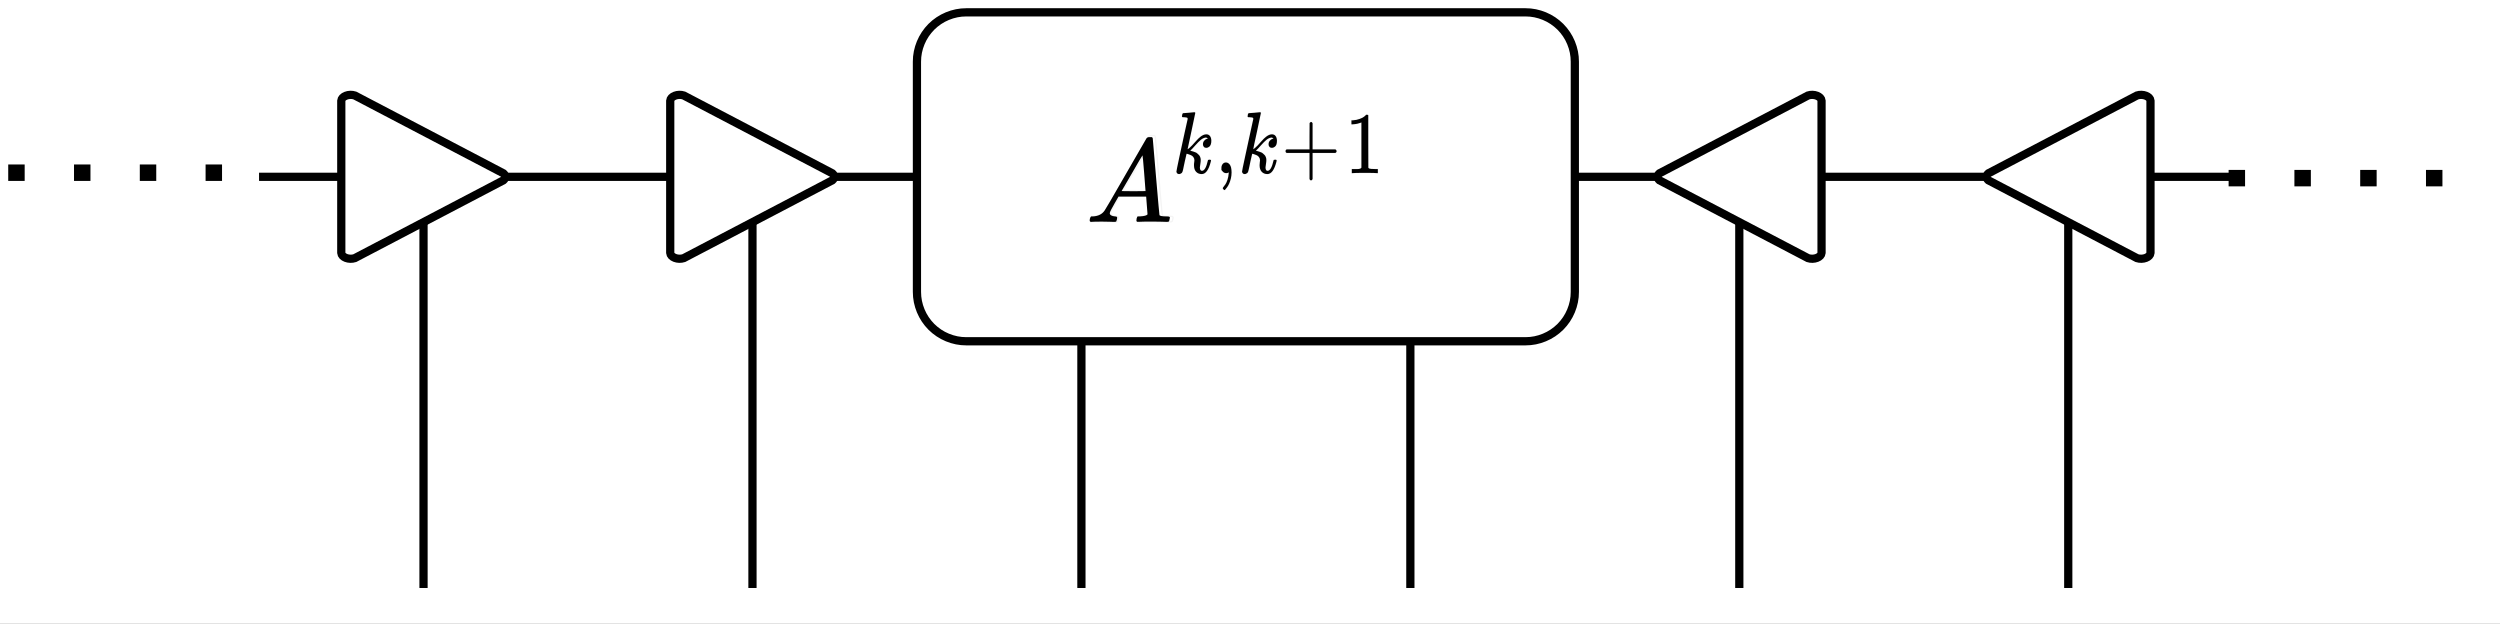 <?xml version="1.0" encoding="UTF-8" standalone="no"?>
<svg 
   width="228pt"
   height="56.88pt"
   viewBox="0 0 228 56.88"
   version="1.2"
   id="svg65"
   xmlns="http://www.w3.org/2000/svg"
   xmlns:svg="http://www.w3.org/2000/svg" content="%3Cmxfile%20host%3D%22app.diagrams.net%22%20modified%3D%222022-03-07T10%3A46%3A59.060Z%22%20agent%3D%225.0%20(X11)%22%20etag%3D%22YmicWAPRjHKTiGWCQDa2%22%20version%3D%2216.6.6%22%20type%3D%22device%22%3E%3Cdiagram%20id%3D%22QM5lG4YiWIeBzos5zHqo%22%20name%3D%22Page-1%22%3E7Vltj6IwEP41fFxDW1H8uL7smVwuMWfu7ZNppAIRKKn1bX%2F9FWjlzV3RQ9HdS9YNM0ynZZ5nhk7R0MDffWE4dL5Ri3ga1K2dhoYahG2zI%2F5Hin2iQEgqbOZaiQqkiqn7SqRSl9q1a5FVzpBT6nE3zCvnNAjInOd0mDG6zZstqJefNcS2nFFPFdM59kjJ7JdrcSfRmkbGekxc21EzA13e8bEyli5WDrboNjMXGmlowCjlyZW%2FGxAvip2KS%2BLo5Y27h4UxEvAqA4yvnR9LMxxvZt%2F11%2FAFzyZT%2FoQSLxvsreUDy8XyvYoACaznKJBCCmgglH2H%2B56QgLhkdB1YJJpBF9KKY8YLxok%2FYtnFgKbrVgGiazYn7yw2EzZBN0J9wtleDNymwChcnAwmSseIh7m7ya8DS37YB3eHGSbUFSuEuqSyKd3sFUH1vIdk%2BXJQFoeCHwRPOBJBtAkvORIXmadOVTHMZ0DerhVyASLb%2F46EFjSU%2FEeaxsJwlzUd7qVUnRdJPN7jRZO0AEVeGBfyAhZ5UXR0ZV4Yj8WLpvA%2BCdPFeMPb4t2pFe97h%2B1QZf8VtpKjG5fv7ueCrV0XbEVHN4bNvAQ2C6%2BcGCqQxzDSTzDnhAWxBuoo3n0xujzsUuHDYW3UtME6tVG7MtK9%2F0ifQvrIFrjV6VyGNirTpuTryoirXvWT1GTYqWsHVHR040wF9Xa%2F944bqmsLVHJ0a9zgadzyJbJQVVcODiM7f2dHh1athUe3cwcz3vKJWPmMstmKUxYfDfW3jsvJNMTx0cRW2MfAc4EEjWryUy%2FFfkMYJ7tz0ZcDevmgKjHDDXiEG8WmIUuDXNzPDnIz%2FUGFdh802u9%2FlGMgUKGReLwkAujOsuiifX9TB6yqsJ5OwW6TKQjAB8lBNf0d5eDCc8Of0nsN%2BXhvbzX1BA%2BSj92K%2BdjslxFQV%2BfeeD4eIUdb%2FD1rxkjr9pcaHIhfH2jdYXKjxJ2UHuCNjMtwqY73XaGFMsv5ZR4Bvn21912F048GKtpY5mvd1c24VXUTYvqlOKF7%2Brkdjf4C%3C%2Fdiagram%3E%3C%2Fmxfile%3E">
  <rect x="0" y="0" width="228" height="56.88" fill="#808080" stroke="none"/>
  <defs
     id="defs8">
    <clipPath
       id="clip1">
      <path
         d="M 0 0 L 228 0 L 228 56.879 L 0 56.879 Z M 0 0 "
         id="path2" />
    </clipPath>
    <clipPath
       id="clip2">
      <path
         d="M 99 11 L 108 11 L 108 21 L 99 21 Z M 99 11 "
         id="path5" />
    </clipPath>
  </defs>
  <g
     id="surface1">
    <g
       clip-path="url(#clip1)"
       clip-rule="nonzero"
       id="g12">
      <path
         id="rect10"
         style="fill:#ffffff"
         d="M 0,0 H 228 V 56.88 H 0 Z" />
    </g>
    <path
       style="fill:none;stroke:#000000;stroke-width:1;stroke-linecap:butt;stroke-linejoin:miter;stroke-miterlimit:10;stroke-opacity:1"
       d="m 261,21 h 10"
       transform="matrix(0.75,0,0,0.75,0.375,0.375)"
       id="path14" />
    <path
       style="fill:none;stroke:#000000;stroke-width:1;stroke-linecap:butt;stroke-linejoin:miter;stroke-miterlimit:10;stroke-opacity:1"
       d="M 131,71 V 41"
       transform="matrix(0.75,0,0,0.75,0.375,0.375)"
       id="path16" />
    <path
       style="fill:none;stroke:#000000;stroke-width:1;stroke-linecap:butt;stroke-linejoin:miter;stroke-miterlimit:10;stroke-opacity:1"
       d="M 171,71 V 41"
       transform="matrix(0.75,0,0,0.75,0.375,0.375)"
       id="path18" />
    <path
       style="fill:none;stroke:#000000;stroke-width:1;stroke-linecap:butt;stroke-linejoin:miter;stroke-miterlimit:10;stroke-opacity:1"
       d="M 51,71 V 21"
       transform="matrix(0.75,0,0,0.75,0.375,0.375)"
       id="path20" />
    <path
       style="fill:none;stroke:#000000;stroke-width:1;stroke-linecap:butt;stroke-linejoin:miter;stroke-miterlimit:10;stroke-opacity:1"
       d="M 91,71 V 21"
       transform="matrix(0.75,0,0,0.75,0.375,0.375)"
       id="path22" />
    <path
       style="fill:#000000;fill-opacity:1;fill-rule:nonzero;stroke:none"
       d="m 0.75,15 h 1.5 v 1.5 h -1.5 m 6,-1.5 h 1.5 v 1.5 h -1.5 m 6,-1.5 h 1.5 v 1.5 h -1.5 m 6,-1.5 h 1.5 v 1.5 h -1.5"
       id="path24" />
    <path
       style="fill:#000000;fill-opacity:1;fill-rule:nonzero;stroke:none"
       d="m 203.25,15.496 h 1.5 v 1.5 h -1.5 m 6,-1.5 h 1.5 v 1.5 h -1.5 m 6,-1.5 h 1.5 v 1.5 h -1.5 m 6,-1.5 h 1.5 v 1.5 h -1.5"
       id="path26" />
    <path
       style="fill:none;stroke:#000000;stroke-width:1;stroke-linecap:butt;stroke-linejoin:miter;stroke-miterlimit:10;stroke-opacity:1"
       d="M 211,71 V 21"
       transform="matrix(0.75,0,0,0.75,0.375,0.375)"
       id="path28" />
    <path
       style="fill:none;stroke:#000000;stroke-width:1;stroke-linecap:butt;stroke-linejoin:miter;stroke-miterlimit:10;stroke-opacity:1"
       d="M 251,71 V 21"
       transform="matrix(0.75,0,0,0.75,0.375,0.375)"
       id="path30" />
    <path
       style="fill:#ffffff;fill-opacity:1;fill-rule:nonzero;stroke:#000000;stroke-width:1;stroke-linecap:butt;stroke-linejoin:miter;stroke-miterlimit:10;stroke-opacity:1"
       d="m 41.74,11 h 18.521 c 0.25,0.021 0.469,0.229 0.599,0.562 0.13,0.328 0.141,0.74 0.031,1.078 l -9.469,18.078 c -0.25,0.281 -0.594,0.281 -0.844,0 l -9.469,-18.078 c -0.109,-0.339 -0.099,-0.75 0.031,-1.078 0.13,-0.333 0.349,-0.542 0.599,-0.562 z m 0,0"
       transform="matrix(0,-0.75,0.75,0,22.875,54.375)"
       id="path32" />
    <path
       style="fill:none;stroke:#000000;stroke-width:1;stroke-linecap:butt;stroke-linejoin:miter;stroke-miterlimit:10;stroke-opacity:1"
       d="M 31,21 H 41"
       transform="matrix(0.75,0,0,0.75,0.375,0.375)"
       id="path34" />
    <path
       style="fill:#ffffff;fill-opacity:1;fill-rule:nonzero;stroke:#000000;stroke-width:1;stroke-linecap:butt;stroke-linejoin:miter;stroke-miterlimit:10;stroke-opacity:1"
       d="m 81.74,11 h 18.521 c 0.25,0.021 0.469,0.229 0.599,0.562 0.13,0.328 0.141,0.74 0.031,1.078 l -9.469,18.078 c -0.25,0.281 -0.594,0.281 -0.844,0 l -9.469,-18.078 c -0.109,-0.339 -0.099,-0.75 0.031,-1.078 0.13,-0.333 0.349,-0.542 0.599,-0.562 z m 0,0"
       transform="matrix(0,-0.75,0.75,0,52.875,84.375)"
       id="path36" />
    <path
       style="fill:none;stroke:#000000;stroke-width:1;stroke-linecap:butt;stroke-linejoin:miter;stroke-miterlimit:10;stroke-opacity:1"
       d="m 61,21 h 20"
       transform="matrix(0.75,0,0,0.75,0.375,0.375)"
       id="path38" />
    <path
       style="fill:#ffffff;fill-opacity:1;fill-rule:nonzero;stroke:#000000;stroke-width:1;stroke-linecap:butt;stroke-linejoin:miter;stroke-miterlimit:10;stroke-opacity:1"
       d="m 241.74,11 h 18.521 c 0.25,0.021 0.469,0.229 0.599,0.562 0.13,0.328 0.141,0.74 0.031,1.078 l -9.469,18.078 c -0.25,0.281 -0.594,0.281 -0.844,0 l -9.469,-18.078 c -0.109,-0.339 -0.099,-0.75 0.031,-1.078 0.13,-0.333 0.349,-0.542 0.599,-0.562 z m 0,0"
       transform="matrix(0,-0.75,-0.75,0,204.375,204.375)"
       id="path40" />
    <path
       style="fill:none;stroke:#000000;stroke-width:1;stroke-linecap:butt;stroke-linejoin:miter;stroke-miterlimit:10;stroke-opacity:1"
       d="M 101,21 H 241"
       transform="matrix(0.75,0,0,0.75,0.375,0.375)"
       id="path42" />
    <path
       style="fill:#ffffff;fill-opacity:1;fill-rule:nonzero;stroke:#000000;stroke-width:1;stroke-linecap:butt;stroke-linejoin:miter;stroke-miterlimit:4;stroke-opacity:1"
       d="m 117,1 h 68 c 0.396,0 0.786,0.036 1.172,0.115 0.385,0.078 0.76,0.193 1.125,0.344 0.365,0.151 0.708,0.333 1.036,0.552 0.328,0.219 0.63,0.469 0.911,0.745 0.276,0.281 0.526,0.583 0.745,0.911 0.219,0.328 0.401,0.672 0.552,1.036 0.151,0.365 0.266,0.74 0.344,1.125 0.078,0.385 0.115,0.776 0.115,1.172 v 28 c 0,0.396 -0.036,0.786 -0.115,1.172 -0.078,0.385 -0.193,0.76 -0.344,1.125 -0.151,0.365 -0.333,0.708 -0.552,1.036 -0.219,0.328 -0.469,0.63 -0.745,0.911 -0.281,0.276 -0.583,0.526 -0.911,0.745 -0.328,0.219 -0.672,0.401 -1.036,0.552 -0.365,0.151 -0.74,0.266 -1.125,0.344 -0.385,0.078 -0.776,0.115 -1.172,0.115 h -68 c -0.396,0 -0.786,-0.036 -1.172,-0.115 -0.385,-0.078 -0.76,-0.193 -1.125,-0.344 -0.365,-0.151 -0.708,-0.333 -1.036,-0.552 -0.328,-0.219 -0.63,-0.469 -0.911,-0.745 -0.276,-0.281 -0.526,-0.583 -0.745,-0.911 -0.219,-0.328 -0.401,-0.672 -0.552,-1.036 -0.151,-0.365 -0.266,-0.74 -0.344,-1.125 -0.078,-0.385 -0.115,-0.776 -0.115,-1.172 V 7 c 0,-0.396 0.036,-0.786 0.115,-1.172 0.078,-0.385 0.193,-0.76 0.344,-1.125 0.151,-0.365 0.333,-0.708 0.552,-1.036 0.219,-0.328 0.469,-0.63 0.745,-0.911 0.281,-0.276 0.583,-0.526 0.911,-0.745 0.328,-0.219 0.672,-0.401 1.036,-0.552 0.365,-0.151 0.74,-0.266 1.125,-0.344 C 116.214,1.036 116.604,1 117,1 Z m 0,0"
       transform="matrix(0.75,0,0,0.75,0.375,0.375)"
       id="path44" />
    <path
       style="fill:#000000;fill-opacity:1;fill-rule:nonzero;stroke:none"
       d="m 101.211,19.434 c 0,0.176 0.16,0.273 0.488,0.305 0.125,0 0.188,0.039 0.188,0.117 0,0.008 -0.004,0.055 -0.019,0.141 -0.023,0.102 -0.043,0.164 -0.062,0.195 -0.023,0.027 -0.07,0.043 -0.141,0.043 -0.012,0 -0.055,0 -0.125,0 -0.07,0 -0.191,-0.004 -0.359,-0.012 -0.172,-0.008 -0.398,-0.012 -0.68,-0.012 -0.5,0 -0.82,0.008 -0.965,0.023 h -0.082 c -0.051,-0.051 -0.074,-0.09 -0.074,-0.121 0.012,-0.191 0.059,-0.32 0.137,-0.375 h 0.148 c 0.492,-0.023 0.855,-0.203 1.078,-0.539 0.043,-0.043 0.684,-1.141 1.918,-3.293 1.238,-2.152 1.867,-3.242 1.887,-3.27 0.051,-0.086 0.133,-0.129 0.254,-0.129 h 0.266 c 0.043,0.062 0.062,0.098 0.062,0.105 l 0.297,3.488 c 0.199,2.324 0.305,3.496 0.316,3.516 0.035,0.082 0.266,0.121 0.691,0.121 0.176,0 0.262,0.035 0.262,0.105 0,0.016 -0.008,0.066 -0.031,0.152 -0.019,0.109 -0.039,0.172 -0.051,0.195 -0.016,0.02 -0.066,0.035 -0.148,0.043 -0.023,0 -0.07,0 -0.148,0 -0.078,0 -0.215,-0.004 -0.414,-0.012 -0.199,-0.008 -0.457,-0.012 -0.773,-0.012 -0.664,0 -1.098,0.008 -1.301,0.023 h -0.129 c -0.043,-0.043 -0.062,-0.078 -0.062,-0.098 0,-0.023 0.008,-0.086 0.019,-0.195 0.027,-0.094 0.051,-0.148 0.062,-0.172 l 0.043,-0.031 h 0.215 c 0.379,-0.023 0.605,-0.082 0.676,-0.184 l -0.125,-1.621 h -2.523 l -0.359,0.629 c -0.289,0.496 -0.434,0.785 -0.434,0.871 z m 3.262,-2.008 c 0,-0.078 -0.043,-0.637 -0.129,-1.684 -0.082,-1.043 -0.133,-1.566 -0.148,-1.574 l -0.285,0.465 c -0.113,0.195 -0.336,0.578 -0.668,1.156 l -0.953,1.637 1.094,0.012 c 0.727,0 1.09,-0.004 1.09,-0.012 z m 0,0"
       id="path46" />
    <g
       clip-path="url(#clip2)"
       clip-rule="nonzero"
       id="g50">
      <path
         style="fill:none;stroke:#000000;stroke-width:11.119;stroke-linecap:butt;stroke-linejoin:miter;stroke-miterlimit:4;stroke-opacity:0.043"
         d="m 208.076,74.135 c 0,-16.288 15.12,-25.336 46.097,-28.232 11.801,0 17.701,-3.619 17.701,-10.858 0,-0.724 -0.369,-5.067 -1.844,-13.03 -2.213,-9.411 -4.057,-15.202 -5.9,-18.097 -2.213,-2.534 -6.638,-3.981 -13.276,-3.981 -1.106,0 -5.163,0 -11.801,0 -6.638,0 -18.07,0.362 -33.928,1.086 -16.226,0.724 -37.615,1.086 -64.167,1.086 -47.204,0 -77.443,-0.724 -91.088,-2.172 H 42.126 C 37.332,4.641 35.119,8.261 35.119,11.156 36.225,28.892 40.651,40.836 48.026,45.903 h 14.014 c 46.466,2.172 80.762,18.821 101.783,49.949 4.057,3.981 64.536,105.689 181.07,305.123 116.903,199.434 176.276,300.417 178.12,302.951 4.794,7.963 12.538,11.944 23.971,11.944 h 25.077 c 4.057,-5.791 5.9,-9.049 5.9,-9.773 l 28.027,-323.22 c 18.808,-215.359 28.765,-323.944 29.871,-325.754 3.319,-7.601 25.077,-11.22 65.274,-11.22 16.595,0 24.708,-3.258 24.708,-9.773 0,-1.448 -0.738,-6.153 -2.95,-14.116 -1.844,-10.135 -3.688,-15.926 -4.794,-18.097 -1.475,-1.81 -6.269,-3.258 -14.014,-3.981 -2.213,0 -6.638,0 -14.014,0 -7.376,0 -20.283,0.362 -39.09,1.086 -18.808,0.724 -43.147,1.086 -73.018,1.086 -62.692,0 -103.627,-0.724 -122.803,-2.172 h -12.17 c -4.057,3.981 -5.9,7.239 -5.9,9.049 0,2.172 0.738,7.963 1.844,18.097 2.581,8.687 4.794,13.754 5.9,15.926 l 4.057,2.896 h 20.283 c 35.771,2.172 57.161,7.601 63.799,17.012 L 521.169,213.124 H 282.938 L 249.011,154.85 C 221.721,108.883 208.076,82.098 208.076,74.135 Z M 516.006,260.177 c 0,7.239 -4.057,58.998 -12.17,156 -7.744,96.64 -12.538,145.141 -14.014,145.865 L 462.902,518.97 C 452.207,500.873 431.187,465.402 399.841,411.833 l -89.982,-151.656 103.258,-1.086 c 68.593,0 102.889,0.362 102.889,1.086 z m 0,0"
         transform="matrix(0.011,0,0,-0.011,99.007,20.234)"
         id="path48" />
    </g>
    <path
       style="fill:#000000;fill-opacity:1;fill-rule:nonzero;stroke:#000000;stroke-width:15.727;stroke-linecap:butt;stroke-linejoin:miter;stroke-miterlimit:4;stroke-opacity:0.031"
       d="m 120.746,646.869 c 0,6.655 1.565,14.335 4.173,23.038 2.608,8.703 6.781,13.311 11.997,13.311 0.522,0 24.516,1.536 71.982,4.608 47.467,3.584 71.982,5.631 73.025,6.143 7.824,0 11.997,-2.56 11.997,-8.191 0,-4.608 -16.692,-74.233 -50.075,-208.876 -33.383,-132.083 -50.075,-200.172 -50.075,-204.78 13.04,6.655 22.429,12.799 29.21,18.942 16.17,11.775 39.121,32.765 68.853,62.97 30.253,30.205 53.726,50.171 70.417,60.922 26.602,17.918 51.639,27.133 75.633,27.133 20.343,0 35.991,-6.655 46.945,-18.942 11.475,-12.799 17.735,-30.717 18.256,-54.267 0,-16.382 -2.608,-30.717 -7.303,-41.98 -4.694,-11.263 -10.954,-19.454 -18.778,-25.086 -7.824,-5.12 -15.127,-8.703 -20.864,-10.751 -6.259,-2.048 -11.997,-3.072 -18.256,-3.072 -13.04,0 -23.994,3.584 -31.818,11.263 -7.824,7.167 -11.997,16.894 -11.997,28.669 0,16.894 5.216,30.205 16.17,40.956 10.432,10.751 20.864,17.918 31.818,20.99 l 16.17,3.072 c -8.346,8.191 -16.17,12.287 -23.994,12.287 h -4.173 c -21.386,-2.048 -42.25,-10.751 -63.115,-25.086 -20.864,-14.847 -44.858,-36.348 -73.025,-63.994 -28.167,-28.157 -50.075,-48.635 -65.723,-60.922 1.043,-1.024 6.259,-2.048 14.605,-3.072 8.867,-1.536 16.692,-3.584 23.994,-6.143 7.303,-2.56 16.17,-5.12 26.081,-8.191 9.911,-2.56 19.3,-7.167 27.124,-13.823 7.824,-6.655 15.127,-12.799 21.908,-17.918 6.781,-5.631 12.519,-14.335 17.213,-26.109 4.694,-11.775 6.781,-23.038 5.738,-32.765 0,-11.775 -1.565,-25.086 -4.694,-40.956 -3.651,-16.382 -5.738,-29.693 -6.259,-40.444 0,-26.621 8.867,-39.932 27.124,-39.932 31.818,0 57.899,39.932 77.72,119.284 1.565,5.12 8.346,7.679 20.343,7.679 h 3.651 c 10.954,0 16.17,-3.072 16.17,-8.703 0,-3.584 -1.043,-8.191 -3.13,-14.335 -27.124,-93.687 -66.244,-140.786 -117.884,-140.786 -29.732,0 -54.247,8.703 -73.025,26.109 -18.778,17.406 -27.645,41.98 -27.645,74.745 0,12.287 0.522,22.526 2.608,31.229 2.086,8.703 3.13,16.382 3.13,24.062 0,14.335 -4.694,27.133 -14.083,37.884 -9.389,10.751 -20.864,18.43 -34.948,23.038 -14.083,4.608 -25.037,8.191 -33.905,10.751 -8.867,3.072 -14.605,3.584 -18.256,3.072 h -1.565 c -8.346,-28.157 -15.127,-54.779 -21.386,-80.888 -5.738,-26.109 -10.432,-45.564 -14.083,-57.85 -3.13,-12.799 -6.259,-25.086 -8.867,-37.372 -2.608,-11.775 -4.694,-19.966 -6.781,-23.55 -2.086,-4.096 -4.173,-8.703 -7.303,-13.311 -2.608,-4.608 -6.259,-7.679 -10.954,-8.703 -8.346,-6.143 -17.735,-9.215 -27.645,-9.215 -11.475,0 -20.343,3.072 -26.081,10.239 -6.259,6.655 -8.867,12.287 -8.867,16.894 0,6.655 11.997,59.898 36.513,159.728 25.037,100.342 49.031,198.637 73.025,294.883 l 37.034,145.394 c 1.043,8.703 -1.565,13.823 -6.781,15.87 -5.216,2.048 -18.256,3.584 -39.121,5.12 h -4.694 c -6.781,0 -11.475,0 -13.04,0 -2.086,0 -4.694,1.024 -7.303,3.072 -2.608,1.536 -3.651,4.096 -3.13,6.655 z m 0,0"
       transform="matrix(0.007,0,0,-0.008,106.951,15.787)"
       id="path52" />
    <path
       style="fill:#000000;fill-opacity:1;fill-rule:nonzero;stroke:#000000;stroke-width:15.727;stroke-linecap:butt;stroke-linejoin:miter;stroke-miterlimit:4;stroke-opacity:0.031"
       d="m 78.032,35.089 c 0,0 0,8.191 0,25.086 0,16.382 5.216,30.717 16.17,43.004 10.432,11.775 25.037,17.918 42.772,17.918 18.778,0 35.469,-8.191 50.075,-25.086 14.605,-16.894 22.429,-46.075 22.951,-88.055 0,-23.038 -3.13,-46.075 -8.867,-68.089 -6.259,-22.014 -13.04,-40.956 -21.386,-56.826 -7.824,-15.87 -16.17,-29.693 -25.559,-40.956 -9.389,-11.263 -17.735,-20.478 -23.994,-27.133 -6.781,-6.655 -10.954,-9.727 -13.04,-8.703 -2.608,0 -7.303,2.56 -13.04,8.703 -6.259,6.143 -8.867,10.239 -8.867,12.799 0,3.072 3.651,8.191 10.954,16.382 7.303,7.679 15.648,17.918 25.037,29.693 8.867,12.287 17.735,28.669 25.559,50.171 8.346,21.502 13.562,45.564 16.17,73.209 V 8.979 L 171.922,7.956 c -1.043,-0.512 -3.13,-1.536 -4.694,-2.048 -2.086,-0.512 -4.173,-1.536 -6.259,-3.072 -2.086,-1.024 -5.216,-2.048 -8.867,-2.048 -4.173,0 -8.346,0 -11.997,-1.024 -18.256,0 -32.861,6.143 -44.337,17.406 z m 0,0"
       transform="matrix(0.007,0,0,-0.008,110.849,15.787)"
       id="path54" />
    <path
       style="fill:#000000;fill-opacity:1;fill-rule:nonzero;stroke:#000000;stroke-width:15.727;stroke-linecap:butt;stroke-linejoin:miter;stroke-miterlimit:4;stroke-opacity:0.031"
       d="m 121.223,646.869 c 0,6.655 1.043,14.335 3.651,23.038 2.608,8.703 6.781,13.311 11.997,13.311 1.043,0 25.037,1.536 71.982,4.608 47.467,3.584 71.982,5.631 73.025,6.143 8.346,0 11.997,-2.56 11.997,-8.191 0,-4.608 -16.692,-74.233 -50.075,-208.876 -33.383,-132.083 -49.553,-200.172 -49.553,-204.78 12.519,6.655 21.908,12.799 28.689,18.942 16.17,11.775 39.121,32.765 68.853,62.97 30.253,30.205 53.726,50.171 70.417,60.922 26.602,17.918 51.639,27.133 75.633,27.133 20.343,0 35.991,-6.655 46.945,-18.942 11.475,-12.799 17.735,-30.717 18.256,-54.267 0,-16.382 -2.608,-30.717 -6.781,-41.98 -4.694,-11.263 -11.475,-19.454 -19.3,-25.086 -7.824,-5.12 -15.127,-8.703 -20.864,-10.751 -6.259,-2.048 -11.997,-3.072 -18.256,-3.072 -13.04,0 -23.994,3.584 -31.818,11.263 -7.824,7.167 -11.997,16.894 -11.997,28.669 0,16.894 5.216,30.205 16.17,40.956 10.432,10.751 21.386,17.918 31.818,20.99 l 16.17,3.072 c -8.346,8.191 -16.17,12.287 -23.994,12.287 h -4.173 c -21.386,-2.048 -42.25,-10.751 -63.115,-25.086 -20.343,-14.847 -44.858,-36.348 -73.025,-63.994 -27.645,-28.157 -50.075,-48.635 -65.723,-60.922 1.043,-1.024 6.259,-2.048 14.605,-3.072 8.867,-1.536 16.692,-3.584 23.994,-6.143 7.824,-2.56 16.17,-5.12 26.081,-8.191 9.911,-2.56 19.3,-7.167 27.124,-13.823 7.824,-6.655 15.127,-12.799 21.908,-17.918 6.781,-5.631 12.519,-14.335 17.213,-26.109 4.694,-11.775 6.781,-23.038 5.738,-32.765 0,-11.775 -1.565,-25.086 -4.694,-40.956 -3.651,-16.382 -5.216,-29.693 -6.259,-40.444 0,-26.621 9.389,-39.932 27.124,-39.932 31.818,0 57.899,39.932 78.242,119.284 1.043,5.12 7.824,7.679 19.821,7.679 h 4.173 c 10.432,0 15.648,-3.072 15.648,-8.703 0,-3.584 -1.043,-8.191 -2.608,-14.335 -27.645,-93.687 -66.766,-140.786 -118.405,-140.786 -29.732,0 -54.247,8.703 -73.025,26.109 -18.256,17.406 -27.645,41.98 -27.645,74.745 0,12.287 1.043,22.526 2.608,31.229 2.086,8.703 3.13,16.382 3.13,24.062 0,14.335 -4.694,27.133 -14.083,37.884 -9.389,10.751 -20.864,18.43 -34.948,23.038 -14.083,4.608 -25.037,8.191 -33.905,10.751 -8.867,3.072 -14.605,3.584 -17.735,3.072 h -2.086 c -8.346,-28.157 -15.127,-54.779 -21.386,-80.888 -5.738,-26.109 -10.432,-45.564 -13.562,-57.85 -3.651,-12.799 -6.781,-25.086 -9.389,-37.372 -2.608,-11.775 -4.694,-19.966 -6.781,-23.55 -2.086,-4.096 -4.173,-8.703 -7.303,-13.311 -2.608,-4.608 -6.259,-7.679 -10.954,-8.703 -8.346,-6.143 -17.735,-9.215 -27.645,-9.215 -11.475,0 -20.343,3.072 -26.08,10.239 -6.259,6.655 -8.867,12.287 -8.867,16.894 0,6.655 11.997,59.898 37.034,159.728 24.516,100.342 48.51,198.637 73.025,294.883 l 36.513,145.394 c 1.043,8.703 -1.565,13.823 -6.781,15.87 -5.216,2.048 -18.256,3.584 -39.121,5.12 h -4.694 c -6.781,0 -10.954,0 -13.04,0 -2.086,0 -4.694,1.024 -7.303,3.072 -2.608,1.536 -3.651,4.096 -2.608,6.655 z m 0,0"
       transform="matrix(0.007,0,0,-0.008,112.936,15.787)"
       id="path56" />
    <path
       style="fill:#000000;fill-opacity:1;fill-rule:nonzero;stroke:#000000;stroke-width:15.727;stroke-linecap:butt;stroke-linejoin:miter;stroke-miterlimit:4;stroke-opacity:0.031"
       d="m 56.23,236.797 c 0,0 0,4.608 0,13.311 0,8.703 4.694,15.358 13.562,19.966 h 299.404 v 150.001 l 1.043,150.001 c 6.259,8.703 12.519,12.799 18.778,12.799 8.867,0 15.127,-5.12 19.821,-14.847 V 270.074 h 298.361 c 9.911,-5.631 14.605,-12.287 14.605,-19.966 0,-8.191 -4.694,-14.847 -14.605,-19.966 H 408.838 V -67.813 c -5.216,-9.727 -10.954,-14.335 -17.735,-14.335 h -4.173 c -7.824,0 -14.083,4.608 -17.735,14.335 V 230.142 H 69.792 c -8.867,4.608 -13.562,11.263 -13.562,19.966 z m 0,0"
       transform="matrix(0.007,0,0,-0.008,116.845,15.787)"
       id="path58" />
    <path
       style="fill:#000000;fill-opacity:1;fill-rule:nonzero;stroke:#000000;stroke-width:15.727;stroke-linecap:butt;stroke-linejoin:miter;stroke-miterlimit:4;stroke-opacity:0.031"
       d="m 213.02,577.756 -13.04,-4.608 c -9.389,-3.584 -22.429,-6.655 -40.164,-10.239 -17.213,-3.072 -36.513,-5.631 -57.899,-6.655 H 83.139 v 45.564 h 18.778 c 31.297,1.536 60.507,6.655 87.109,15.358 26.602,8.703 45.38,16.382 55.812,24.062 10.954,7.167 20.343,14.335 28.167,22.014 1.565,1.536 5.216,2.56 11.997,2.56 5.738,0 11.475,-2.048 17.213,-5.631 V 361.201 l 1.043,-300.003 c 4.173,-5.119 8.346,-7.679 11.997,-9.215 3.13,-1.536 10.954,-2.56 23.994,-4.096 12.519,-1.024 32.861,-2.048 61.55,-2.048 h 26.081 V -0.236 h -10.954 c -14.083,2.048 -66.766,3.072 -159.091,3.072 -90.76,0 -142.921,-1.024 -157.005,-3.072 h -11.997 v 46.075 h 26.08 c 14.605,0 27.645,0 38.078,0 10.432,0 18.778,0.512 25.037,1.024 5.738,1.024 11.475,2.048 16.17,3.072 4.694,1.536 7.303,2.048 7.824,2.048 0.522,0 2.608,1.536 5.738,5.119 3.651,3.072 5.738,4.608 6.259,4.096 z m 0,0"
       transform="matrix(0.007,0,0,-0.008,122.67,15.787)"
       id="path60" />
    <path
       style="fill:#ffffff;fill-opacity:1;fill-rule:nonzero;stroke:#000000;stroke-width:1;stroke-linecap:butt;stroke-linejoin:miter;stroke-miterlimit:10;stroke-opacity:1"
       d="m 201.74,11 h 18.521 c 0.25,0.021 0.469,0.229 0.599,0.562 0.13,0.328 0.141,0.74 0.031,1.078 l -9.469,18.078 c -0.25,0.281 -0.594,0.281 -0.844,0 l -9.469,-18.078 c -0.109,-0.339 -0.099,-0.75 0.031,-1.078 0.13,-0.333 0.349,-0.542 0.599,-0.562 z m 0,0"
       transform="matrix(0,-0.75,-0.75,0,174.375,174.375)"
       id="path62" />
  </g>
</svg>
